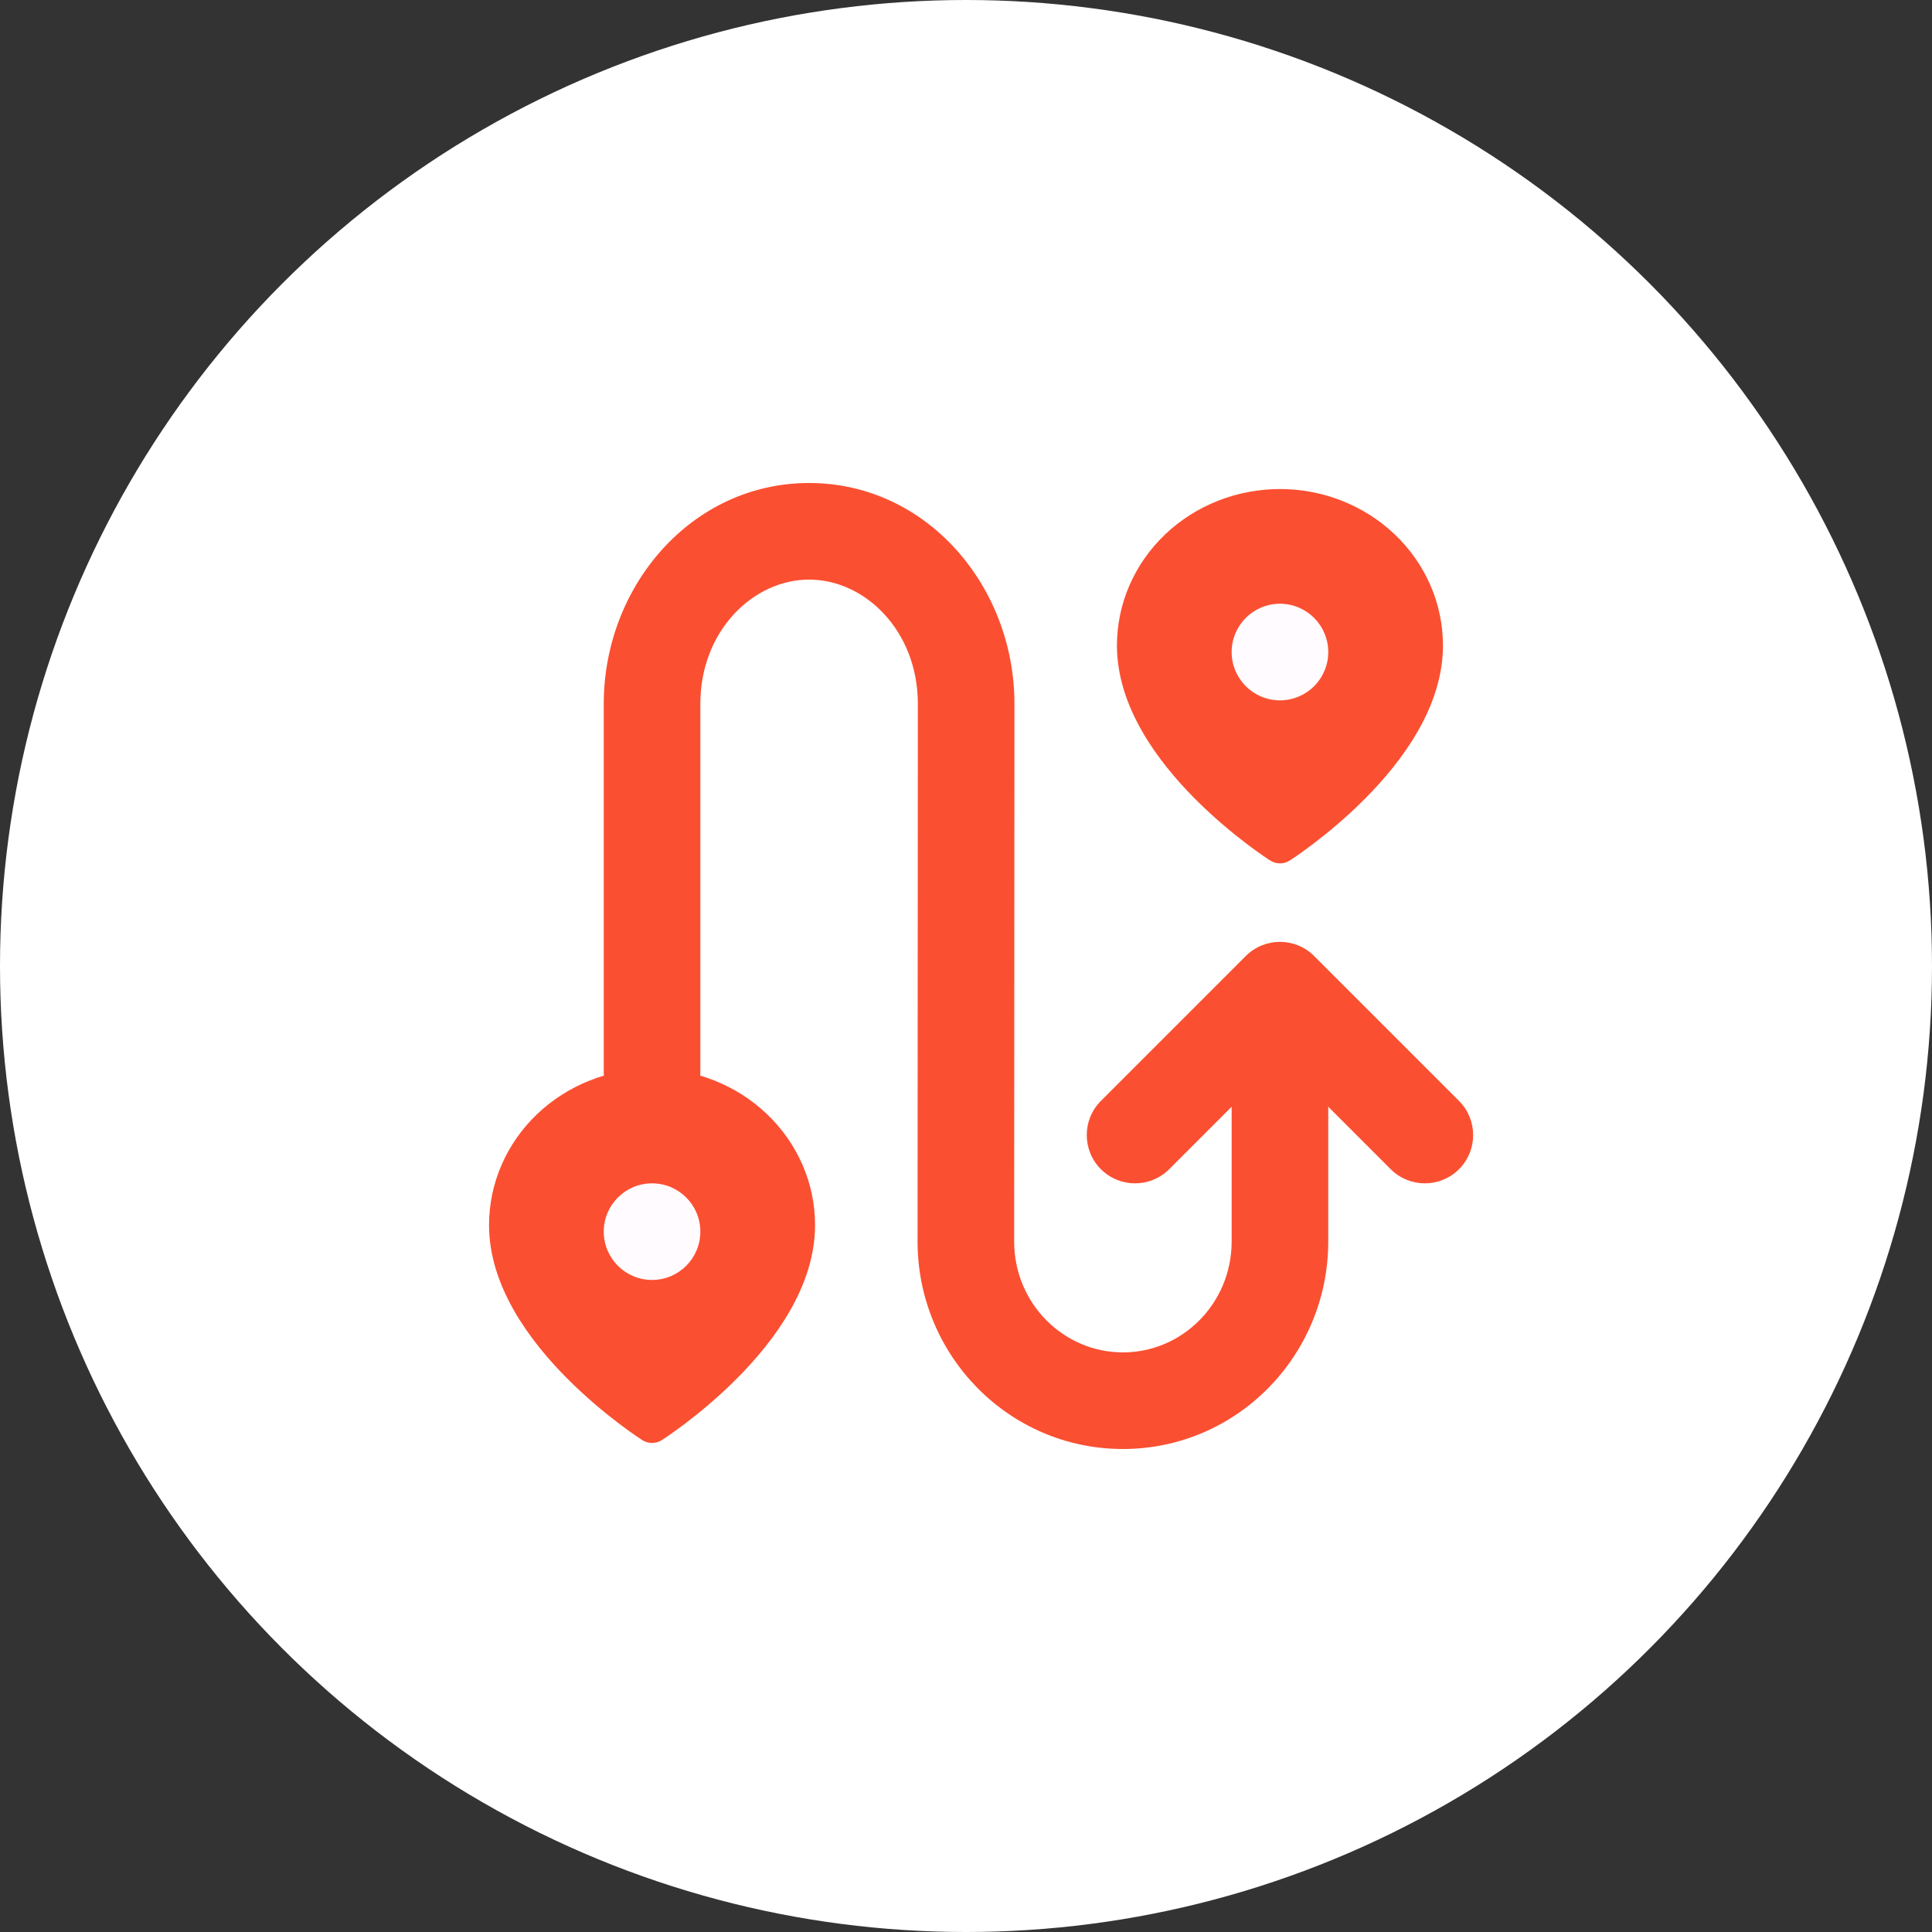 <svg width="80" height="80" viewBox="0 0 80 80" fill="none" xmlns="http://www.w3.org/2000/svg">
<rect x="0" y="0" width="80" height="80" fill="#333333" stroke="none"/>
<circle cx="40" cy="40" r="40" fill="white"/>
<path d="M55 44.392C55 43.288 54.105 42.392 53 42.392C51.895 42.392 51 43.288 51 44.392H55ZM39.994 51.407L37.994 51.406V51.407H39.994ZM40.006 29.143L42.006 29.144V29.143H40.006ZM25 44.392C25 45.497 25.895 46.392 27 46.392C28.105 46.392 29 45.497 29 44.392H25ZM51 44.392V51.407H55V44.392H51ZM51 51.407C51 53.97 48.958 56 46.497 56V60C51.219 60 55 56.126 55 51.407H51ZM46.497 56C44.036 56 41.994 53.969 41.994 51.407H37.994C37.994 56.127 41.775 60 46.497 60V56ZM41.994 51.408L42.006 29.144L38.006 29.142L37.994 51.406L41.994 51.408ZM42.006 29.143C42.006 24.274 38.372 20 33.503 20V24C35.818 24 38.006 26.122 38.006 29.143H42.006ZM33.503 20C28.634 20 25 24.274 25 29.143H29C29 26.122 31.189 24 33.503 24V20ZM25 29.143V44.392H29V29.143H25Z" fill="#FB4F31"/>
<path d="M57.586 48.414C58.367 49.195 59.633 49.195 60.414 48.414C61.195 47.633 61.195 46.367 60.414 45.586L57.586 48.414ZM53 41L54.414 39.586C53.633 38.805 52.367 38.805 51.586 39.586L53 41ZM45.586 45.586C44.805 46.367 44.805 47.633 45.586 48.414C46.367 49.195 47.633 49.195 48.414 48.414L45.586 45.586ZM60.414 45.586L54.414 39.586L51.586 42.414L57.586 48.414L60.414 45.586ZM51.586 39.586L45.586 45.586L48.414 48.414L54.414 42.414L51.586 39.586Z" fill="#FB4F31"/>
<path d="M59 26.727C59 31.182 53 35 53 35C53 35 47 31.182 47 26.727C47 25.208 47.632 23.752 48.757 22.677C49.883 21.603 51.409 21 53 21C54.591 21 56.117 21.603 57.243 22.677C58.368 23.752 59 25.208 59 26.727Z" fill="#FB4F31"/>
<path d="M53 35L52.597 35.633C52.843 35.789 53.157 35.789 53.403 35.633L53 35ZM48.757 22.677L49.275 23.22L49.275 23.22L48.757 22.677ZM57.243 22.677L56.725 23.22L56.725 23.22L57.243 22.677ZM58.25 26.727C58.25 28.64 56.941 30.521 55.468 32.006C54.749 32.73 54.027 33.324 53.484 33.737C53.213 33.943 52.988 34.102 52.832 34.21C52.754 34.263 52.694 34.304 52.654 34.33C52.634 34.344 52.619 34.353 52.609 34.36C52.604 34.363 52.601 34.365 52.599 34.366C52.598 34.367 52.597 34.367 52.597 34.367C52.597 34.367 52.597 34.367 52.597 34.367C52.597 34.367 52.597 34.367 52.597 34.367C52.597 34.367 52.597 34.367 53 35C53.403 35.633 53.403 35.633 53.403 35.633C53.403 35.632 53.403 35.632 53.404 35.632C53.404 35.632 53.404 35.632 53.405 35.631C53.406 35.63 53.408 35.63 53.41 35.628C53.413 35.626 53.419 35.623 53.425 35.618C53.438 35.61 53.457 35.597 53.481 35.582C53.529 35.55 53.597 35.504 53.684 35.445C53.856 35.326 54.1 35.153 54.391 34.931C54.973 34.489 55.751 33.849 56.532 33.062C58.059 31.524 59.75 29.269 59.75 26.727H58.25ZM53 35C53.403 34.367 53.403 34.367 53.403 34.367C53.403 34.367 53.403 34.367 53.403 34.367C53.403 34.367 53.403 34.367 53.403 34.367C53.403 34.367 53.402 34.367 53.401 34.366C53.399 34.365 53.396 34.363 53.391 34.36C53.381 34.353 53.366 34.344 53.346 34.33C53.306 34.304 53.246 34.263 53.168 34.21C53.012 34.102 52.787 33.943 52.516 33.737C51.973 33.324 51.251 32.73 50.532 32.006C49.059 30.521 47.75 28.64 47.75 26.727H46.25C46.25 29.269 47.941 31.524 49.468 33.062C50.249 33.849 51.027 34.489 51.609 34.931C51.9 35.153 52.144 35.326 52.316 35.445C52.403 35.504 52.471 35.55 52.519 35.582C52.543 35.597 52.562 35.61 52.575 35.618C52.581 35.623 52.587 35.626 52.59 35.628C52.592 35.63 52.594 35.63 52.595 35.631C52.596 35.632 52.596 35.632 52.596 35.632C52.597 35.632 52.597 35.632 52.597 35.633C52.597 35.633 52.597 35.633 53 35ZM47.75 26.727C47.75 25.419 48.294 24.156 49.275 23.22L48.24 22.135C46.97 23.347 46.25 24.998 46.25 26.727H47.75ZM49.275 23.22C50.257 22.282 51.597 21.75 53 21.75V20.25C51.221 20.25 49.508 20.924 48.239 22.135L49.275 23.22ZM53 21.75C54.403 21.75 55.743 22.282 56.725 23.22L57.761 22.135C56.492 20.924 54.779 20.25 53 20.25V21.75ZM56.725 23.22C57.706 24.156 58.25 25.419 58.25 26.727H59.75C59.75 24.998 59.03 23.347 57.76 22.135L56.725 23.22Z" fill="#FB4F31"/>
<path d="M33 50.727C33 55.182 27 59 27 59C27 59 21 55.182 21 50.727C21 49.208 21.632 47.752 22.757 46.678C23.883 45.603 25.409 45 27 45C28.591 45 30.117 45.603 31.243 46.678C32.368 47.752 33 49.208 33 50.727Z" fill="#FB4F31"/>
<path d="M27 59L26.597 59.633C26.843 59.789 27.157 59.789 27.403 59.633L27 59ZM31.243 46.678L30.725 47.22L30.725 47.22L31.243 46.678ZM32.25 50.727C32.25 52.64 30.941 54.521 29.468 56.006C28.749 56.73 28.027 57.324 27.484 57.737C27.213 57.943 26.988 58.102 26.832 58.21C26.754 58.263 26.694 58.304 26.654 58.33C26.634 58.344 26.619 58.353 26.609 58.36C26.604 58.363 26.601 58.365 26.599 58.366C26.598 58.367 26.597 58.367 26.597 58.367C26.597 58.367 26.597 58.367 26.597 58.367C26.597 58.367 26.597 58.367 26.597 58.367C26.597 58.367 26.597 58.367 27 59C27.403 59.633 27.403 59.633 27.403 59.633C27.403 59.632 27.403 59.632 27.404 59.632C27.404 59.632 27.404 59.632 27.405 59.631C27.406 59.63 27.408 59.63 27.41 59.628C27.413 59.626 27.419 59.623 27.425 59.618C27.438 59.61 27.457 59.597 27.481 59.582C27.529 59.55 27.597 59.504 27.683 59.445C27.856 59.326 28.1 59.153 28.391 58.931C28.973 58.489 29.751 57.849 30.532 57.062C32.059 55.524 33.75 53.269 33.75 50.727H32.25ZM27 59C27.403 58.367 27.403 58.367 27.403 58.367C27.403 58.367 27.403 58.367 27.403 58.367C27.403 58.367 27.403 58.367 27.403 58.367C27.403 58.367 27.402 58.367 27.401 58.366C27.399 58.365 27.396 58.363 27.391 58.36C27.381 58.353 27.366 58.344 27.346 58.33C27.306 58.304 27.246 58.263 27.168 58.21C27.012 58.102 26.787 57.943 26.516 57.737C25.973 57.324 25.251 56.73 24.532 56.006C23.059 54.521 21.75 52.64 21.75 50.727H20.25C20.25 53.269 21.941 55.524 23.468 57.062C24.249 57.849 25.027 58.489 25.609 58.931C25.9 59.153 26.144 59.326 26.317 59.445C26.403 59.504 26.471 59.55 26.519 59.582C26.543 59.597 26.562 59.61 26.575 59.618C26.581 59.623 26.587 59.626 26.59 59.628C26.592 59.63 26.594 59.63 26.595 59.631C26.596 59.632 26.596 59.632 26.596 59.632C26.597 59.632 26.597 59.632 26.597 59.633C26.597 59.633 26.597 59.633 27 59ZM21.75 50.727C21.75 49.419 22.294 48.156 23.275 47.22L22.239 46.135C20.97 47.347 20.25 48.998 20.25 50.727H21.75ZM23.275 47.22C24.257 46.282 25.597 45.75 27 45.75V44.25C25.221 44.25 23.508 44.924 22.239 46.135L23.275 47.22ZM27 45.75C28.403 45.75 29.743 46.282 30.725 47.22L31.761 46.135C30.492 44.924 28.779 44.25 27 44.25V45.75ZM30.725 47.22C31.706 48.156 32.25 49.419 32.25 50.727H33.75C33.75 48.998 33.03 47.347 31.76 46.135L30.725 47.22Z" fill="#FB4F31"/>
<path d="M53 29C54.105 29 55 28.105 55 27C55 25.895 54.105 25 53 25C51.895 25 51 25.895 51 27C51 28.105 51.895 29 53 29Z" fill="#FFFBFF"/>
<path d="M27 53C28.105 53 29 52.105 29 51C29 49.895 28.105 49 27 49C25.895 49 25 49.895 25 51C25 52.105 25.895 53 27 53Z" fill="#FFFBFF"/>
</svg>
